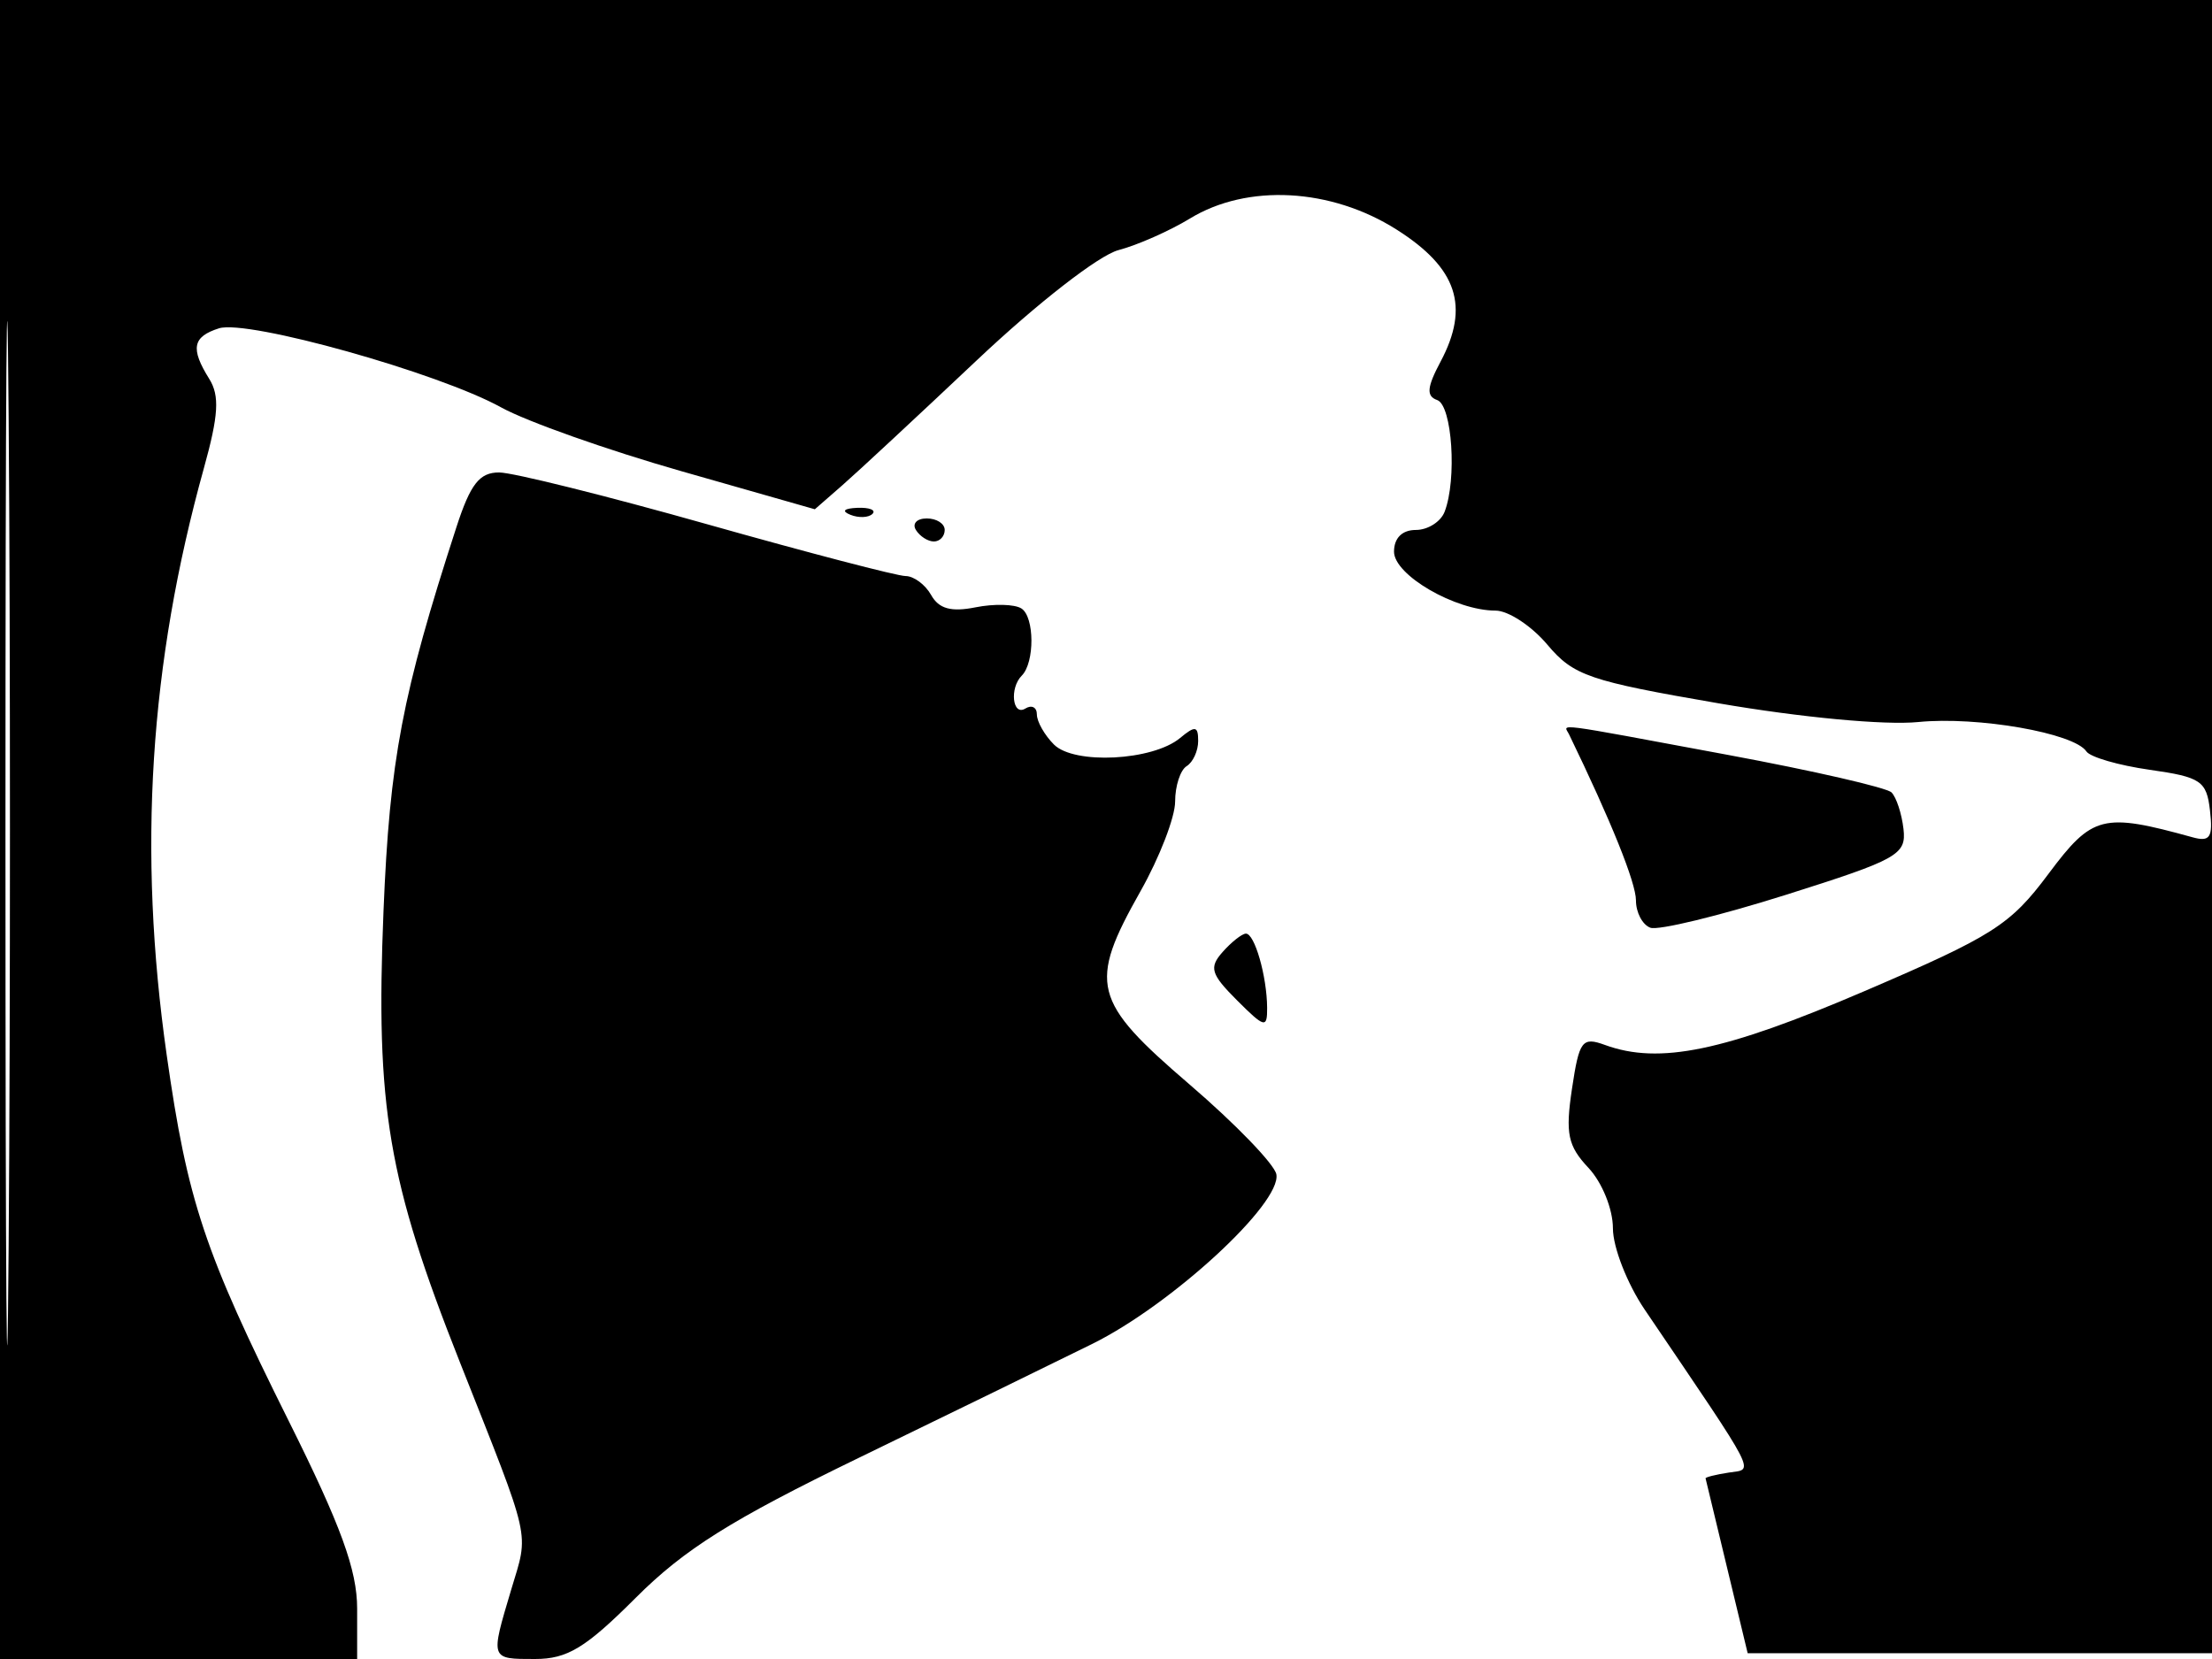 <svg xmlns="http://www.w3.org/2000/svg" width="192" height="144" viewBox="0 0 192 144" version="1.1">
	<path d="M 0 72 L 0 144 15.500 144 L 31 144 31 139.624 C 31 136.285, 29.596 132.433, 25.078 123.374 C 17.741 108.662, 16.273 104.264, 14.468 91.567 C 11.946 73.830, 12.973 57.633, 17.699 40.630 C 18.972 36.050, 19.075 34.349, 18.165 32.893 C 16.514 30.249, 16.709 29.227, 19.007 28.498 C 21.489 27.710, 38.074 32.358, 43.500 35.362 C 45.700 36.580, 52.726 39.068, 59.114 40.891 L 70.728 44.204 73.114 42.121 C 74.426 40.975, 79.680 36.091, 84.789 31.269 C 90.048 26.305, 95.381 22.158, 97.079 21.711 C 98.729 21.277, 101.524 20.041, 103.290 18.965 C 108.274 15.926, 115.531 16.317, 121.231 19.932 C 126.485 23.264, 127.592 26.594, 125.039 31.392 C 123.852 33.622, 123.786 34.386, 124.750 34.726 C 126.046 35.183, 126.472 41.606, 125.393 44.418 C 125.059 45.288, 123.934 46, 122.893 46 C 121.705 46, 121 46.702, 121 47.886 C 121 49.913, 126.320 53, 129.812 53 C 130.918 53, 132.943 54.332, 134.312 55.959 C 136.574 58.648, 137.935 59.114, 149.151 61.044 C 156.307 62.276, 163.603 62.960, 166.500 62.672 C 171.641 62.159, 180.037 63.627, 181.097 65.223 C 181.425 65.717, 183.900 66.435, 186.597 66.818 C 191.040 67.449, 191.531 67.781, 191.825 70.349 C 192.093 72.682, 191.828 73.094, 190.325 72.679 C 182.496 70.517, 181.621 70.740, 177.792 75.869 C 174.489 80.293, 173.004 81.238, 161.825 86.034 C 149.653 91.257, 144.031 92.423, 139.318 90.704 C 137.326 89.978, 137.076 90.309, 136.446 94.510 C 135.863 98.399, 136.085 99.461, 137.878 101.370 C 139.062 102.631, 140 104.948, 140 106.614 C 140 108.255, 141.238 111.425, 142.750 113.659 C 152.783 128.474, 152.267 127.472, 150.044 127.820 C 148.920 127.995, 148.019 128.220, 148.042 128.320 C 148.065 128.419, 148.897 131.875, 149.891 136 L 151.697 143.500 172.099 143.500 L 192.500 143.500 192.757 71.750 L 193.013 0 96.507 0 L 0 0 0 72 M 0.474 72.500 C 0.474 112.100, 0.598 128.154, 0.750 108.176 C 0.901 88.198, 0.901 55.798, 0.750 36.176 C 0.598 16.554, 0.474 32.900, 0.474 72.500 M 39.619 45.750 C 34.900 60.283, 33.826 65.939, 33.288 79.073 C 32.592 96.092, 33.668 102.452, 39.910 118.219 C 46.210 134.132, 45.914 132.818, 44.366 138 C 42.554 144.067, 42.530 144, 46.435 144 C 49.252 144, 50.829 143.041, 55.200 138.669 C 59.397 134.473, 63.505 131.895, 74.515 126.553 C 82.207 122.821, 91.337 118.365, 94.805 116.651 C 101.696 113.244, 111.246 104.451, 110.788 101.933 C 110.630 101.062, 107.237 97.550, 103.250 94.128 C 94.802 86.878, 94.436 85.433, 99 77.346 C 100.650 74.422, 102 70.925, 102 69.574 C 102 68.223, 102.450 66.840, 103 66.500 C 103.550 66.160, 104 65.178, 104 64.319 C 104 63.009, 103.744 62.967, 102.425 64.063 C 100.047 66.036, 93.242 66.385, 91.481 64.624 C 90.667 63.809, 90 62.634, 90 62.012 C 90 61.391, 89.550 61.160, 89 61.500 C 87.882 62.191, 87.612 59.722, 88.687 58.646 C 89.821 57.512, 89.803 53.550, 88.660 52.816 C 88.074 52.439, 86.279 52.394, 84.671 52.716 C 82.558 53.138, 81.492 52.843, 80.824 51.650 C 80.316 50.743, 79.315 50, 78.600 50 C 77.885 50, 70.145 47.979, 61.400 45.509 C 52.655 43.039, 44.524 41.014, 43.330 41.009 C 41.622 41.002, 40.833 42.010, 39.619 45.750 M 73.813 44.683 C 74.534 44.972, 75.397 44.936, 75.729 44.604 C 76.061 44.272, 75.471 44.036, 74.417 44.079 C 73.252 44.127, 73.015 44.364, 73.813 44.683 M 79.500 46 C 79.840 46.550, 80.541 47, 81.059 47 C 81.577 47, 82 46.550, 82 46 C 82 45.450, 81.298 45, 80.441 45 C 79.584 45, 79.160 45.450, 79.500 46 M 136.197 63.750 C 139.856 71.302, 142 76.625, 142 78.156 C 142 79.205, 142.563 80.271, 143.250 80.526 C 143.938 80.781, 149.225 79.498, 155 77.675 C 164.742 74.599, 165.480 74.186, 165.221 71.951 C 165.068 70.626, 164.600 69.200, 164.182 68.782 C 163.763 68.363, 157.364 66.895, 149.960 65.520 C 134.373 62.624, 135.736 62.799, 136.197 63.750 M 106.120 82.635 C 104.927 83.983, 105.097 84.551, 107.370 86.824 C 109.767 89.221, 109.999 89.279, 109.986 87.477 C 109.967 84.724, 108.894 80.992, 108.133 81.038 C 107.785 81.059, 106.879 81.778, 106.120 82.635" stroke="none" fill="black" fill-rule="evenodd"/>
</svg>